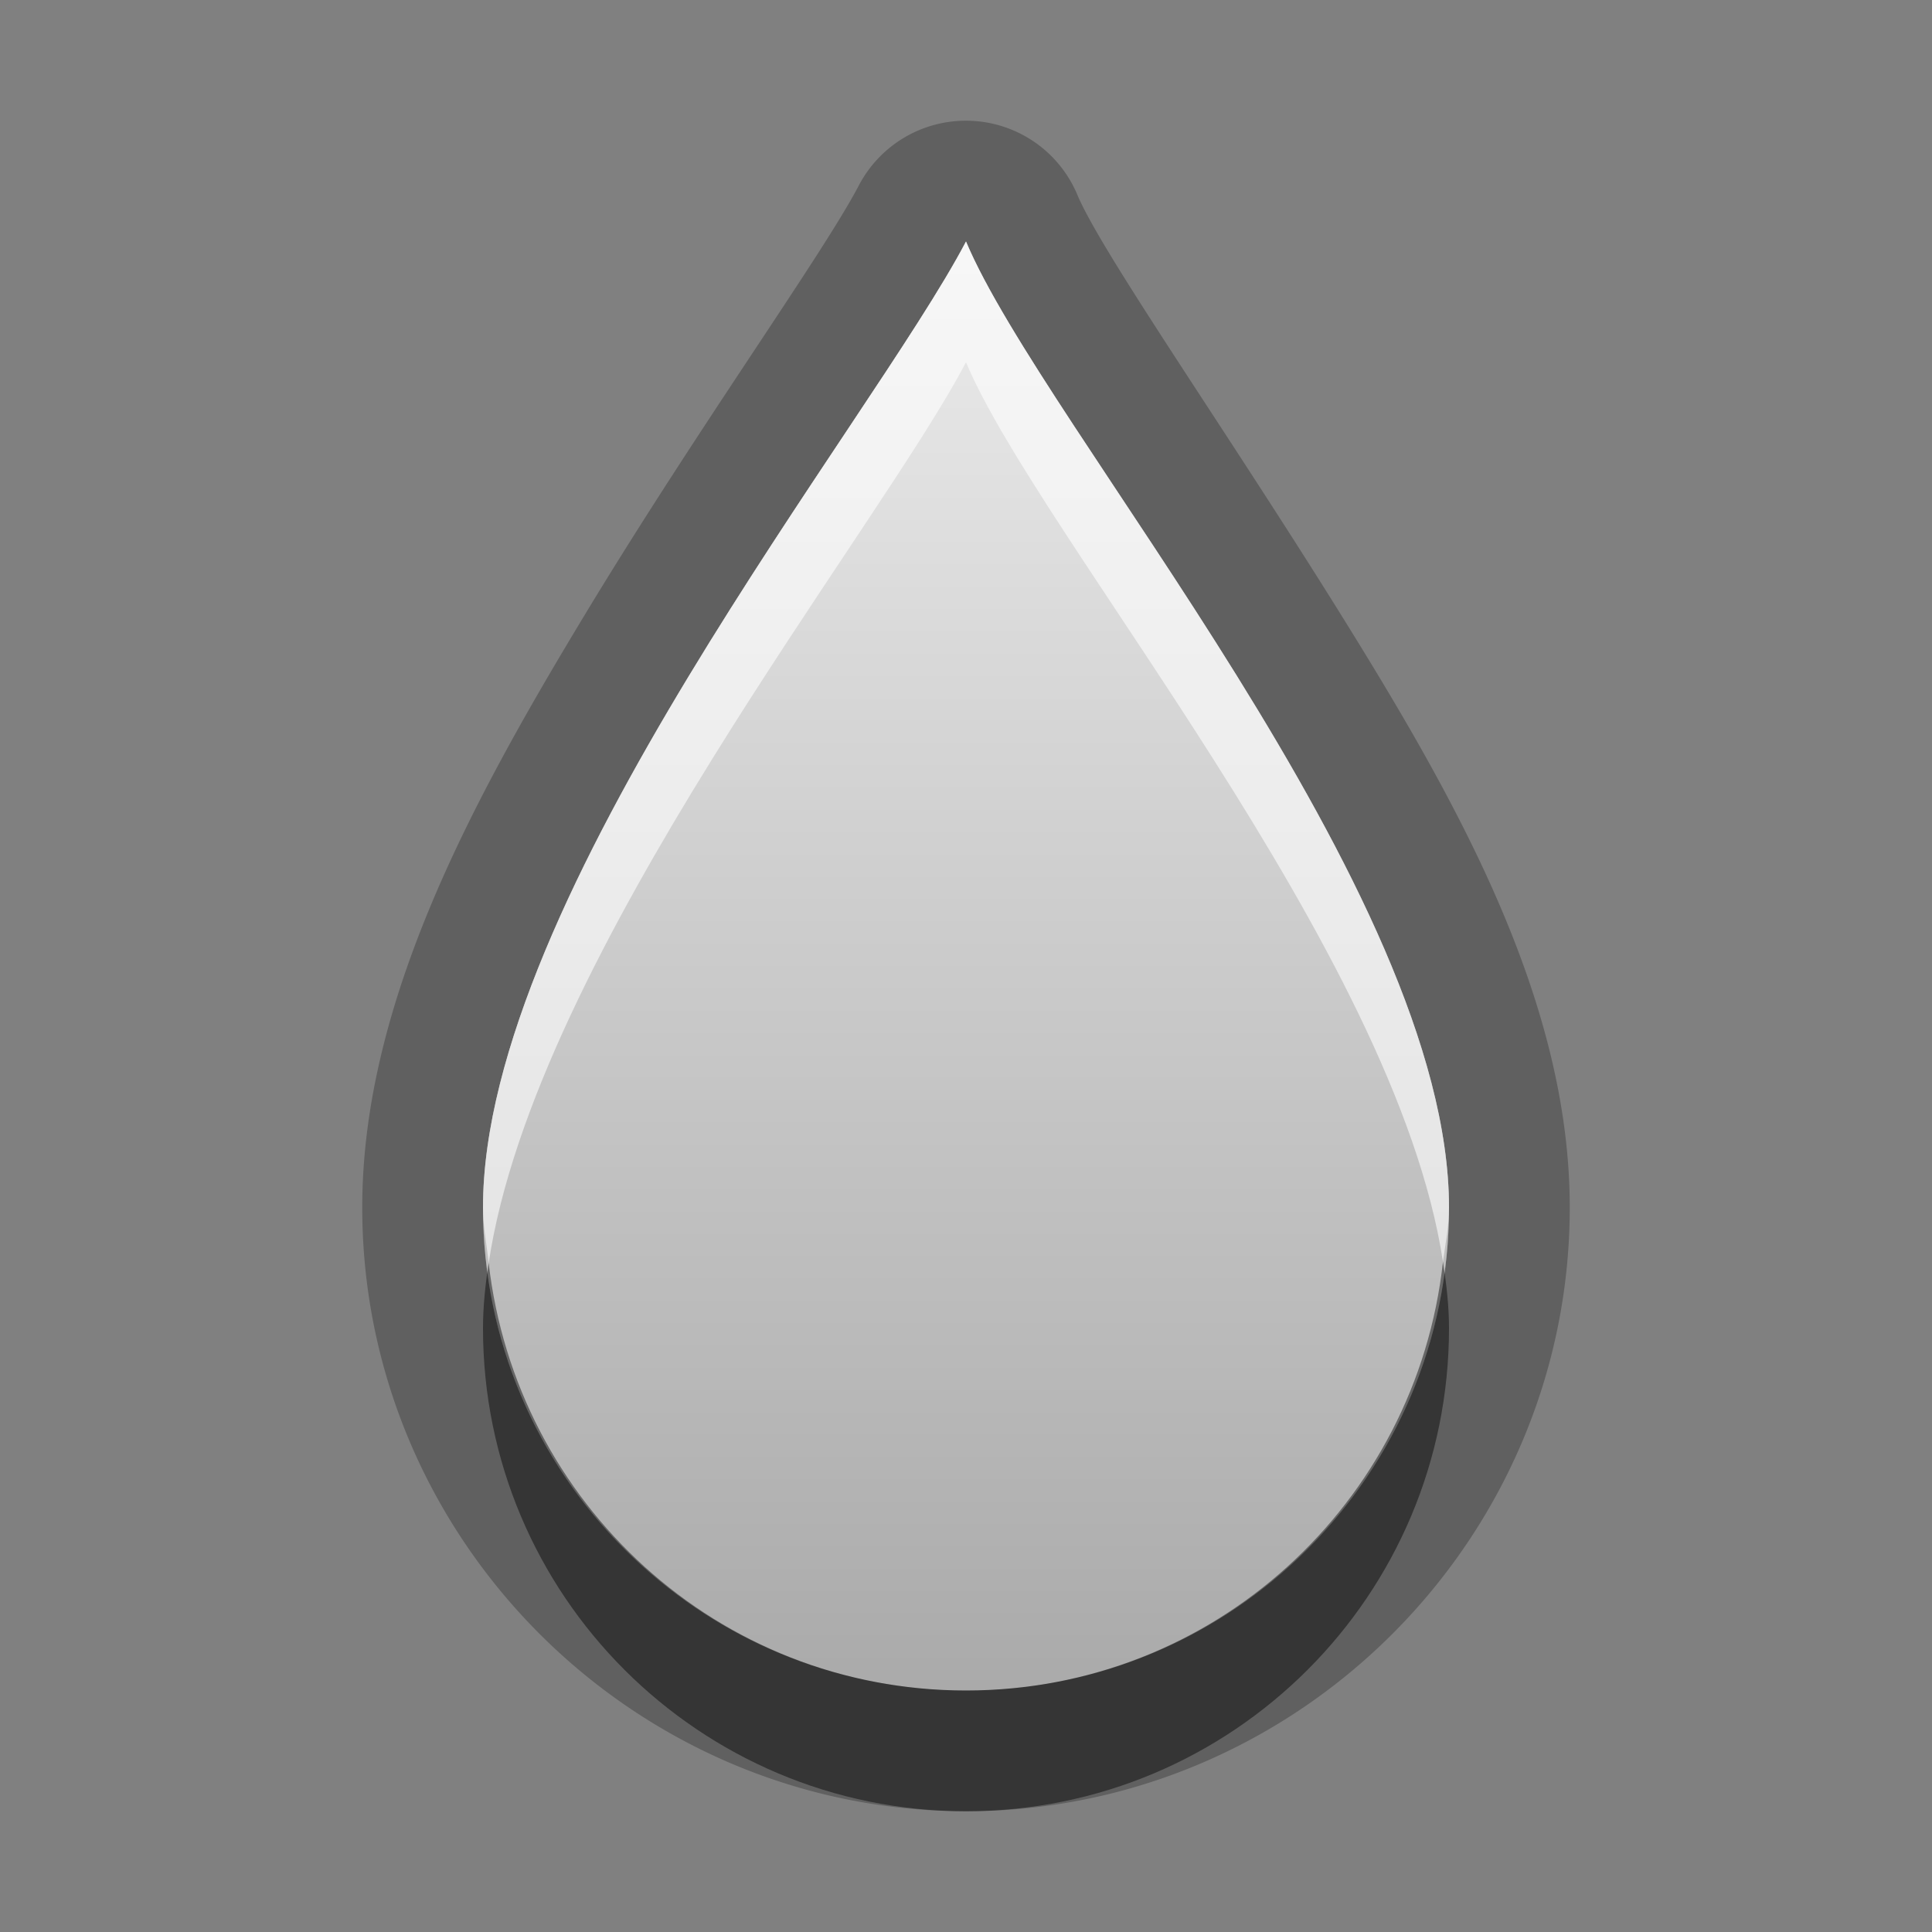 <?xml version="1.0" encoding="UTF-8"?>
<svg id="svg29" width="16" height="16" version="1.1" xmlns="http://www.w3.org/2000/svg" xmlns:cc="http://creativecommons.org/ns#" xmlns:dc="http://purl.org/dc/elements/1.1/" xmlns:rdf="http://www.w3.org/1999/02/22-rdf-syntax-ns#">
 <rect width="100%" height="100%" fill="#808080" stroke="none"/>
 <defs id="defs7">
  <linearGradient id="gr0" x1="8" x2="8" y1="2" y2="14" gradientUnits="userSpaceOnUse">
   <stop id="stop2" stop-color="#ebebeb" offset="0"/>
   <stop id="stop4" stop-color="#aaa" offset="1"/>
  </linearGradient>
 </defs>
 <path id="path9" d="m7.975 1a1 1 0 0 0-0.862 0.535c-0.299 0.572-1.331 2.004-2.263 3.545s-1.85 3.217-1.85 4.92c0 2.75 2.25 5 5 5s5-2.25 5-5c0-1.737-0.96-3.408-1.91-4.934-0.95-1.525-1.971-2.981-2.168-3.453a1 1 0 0 0-0.947-0.613zm0.025 1c0.644 1.537 4 5.381 4 8 0 2.21-1.79 4-4 4-2.209 0-4-1.79-4-4 0-2.574 3.213-6.498 4-8z" opacity=".25"/>
 <path id="base" d="m8 2c-.787 1.502-4 5.426-4 8 0 2.209 1.791 4 4 4s4-1.791 4-4c0-2.619-3.356-6.463-4-8z" fill="url(#gr0)"/>
 <path id="path17" d="m11.95 10.45c-0.22 2-1.9 3.55-3.95 3.55-2.053 0-3.725-1.55-3.953-3.54-0.028 0.18-0.047 0.36-0.047 0.54 0 2.21 1.791 4 4 4 2.21 0 4-1.79 4-4 0-0.18-0.02-0.36-0.05-0.55z" opacity=".45"/>
 <path id="path24" d="m8 2c-0.787 1.502-4 5.426-4 8 0 0.16 0.03 0.3 0.047 0.46 0.383-2.559 3.22-6.06 3.953-7.46 0.6 1.433 3.56 4.872 3.95 7.45 0.02-0.15 0.05-0.29 0.05-0.45 0-2.619-3.356-6.463-4-8z" fill="#fff" opacity=".6"/>
</svg>
